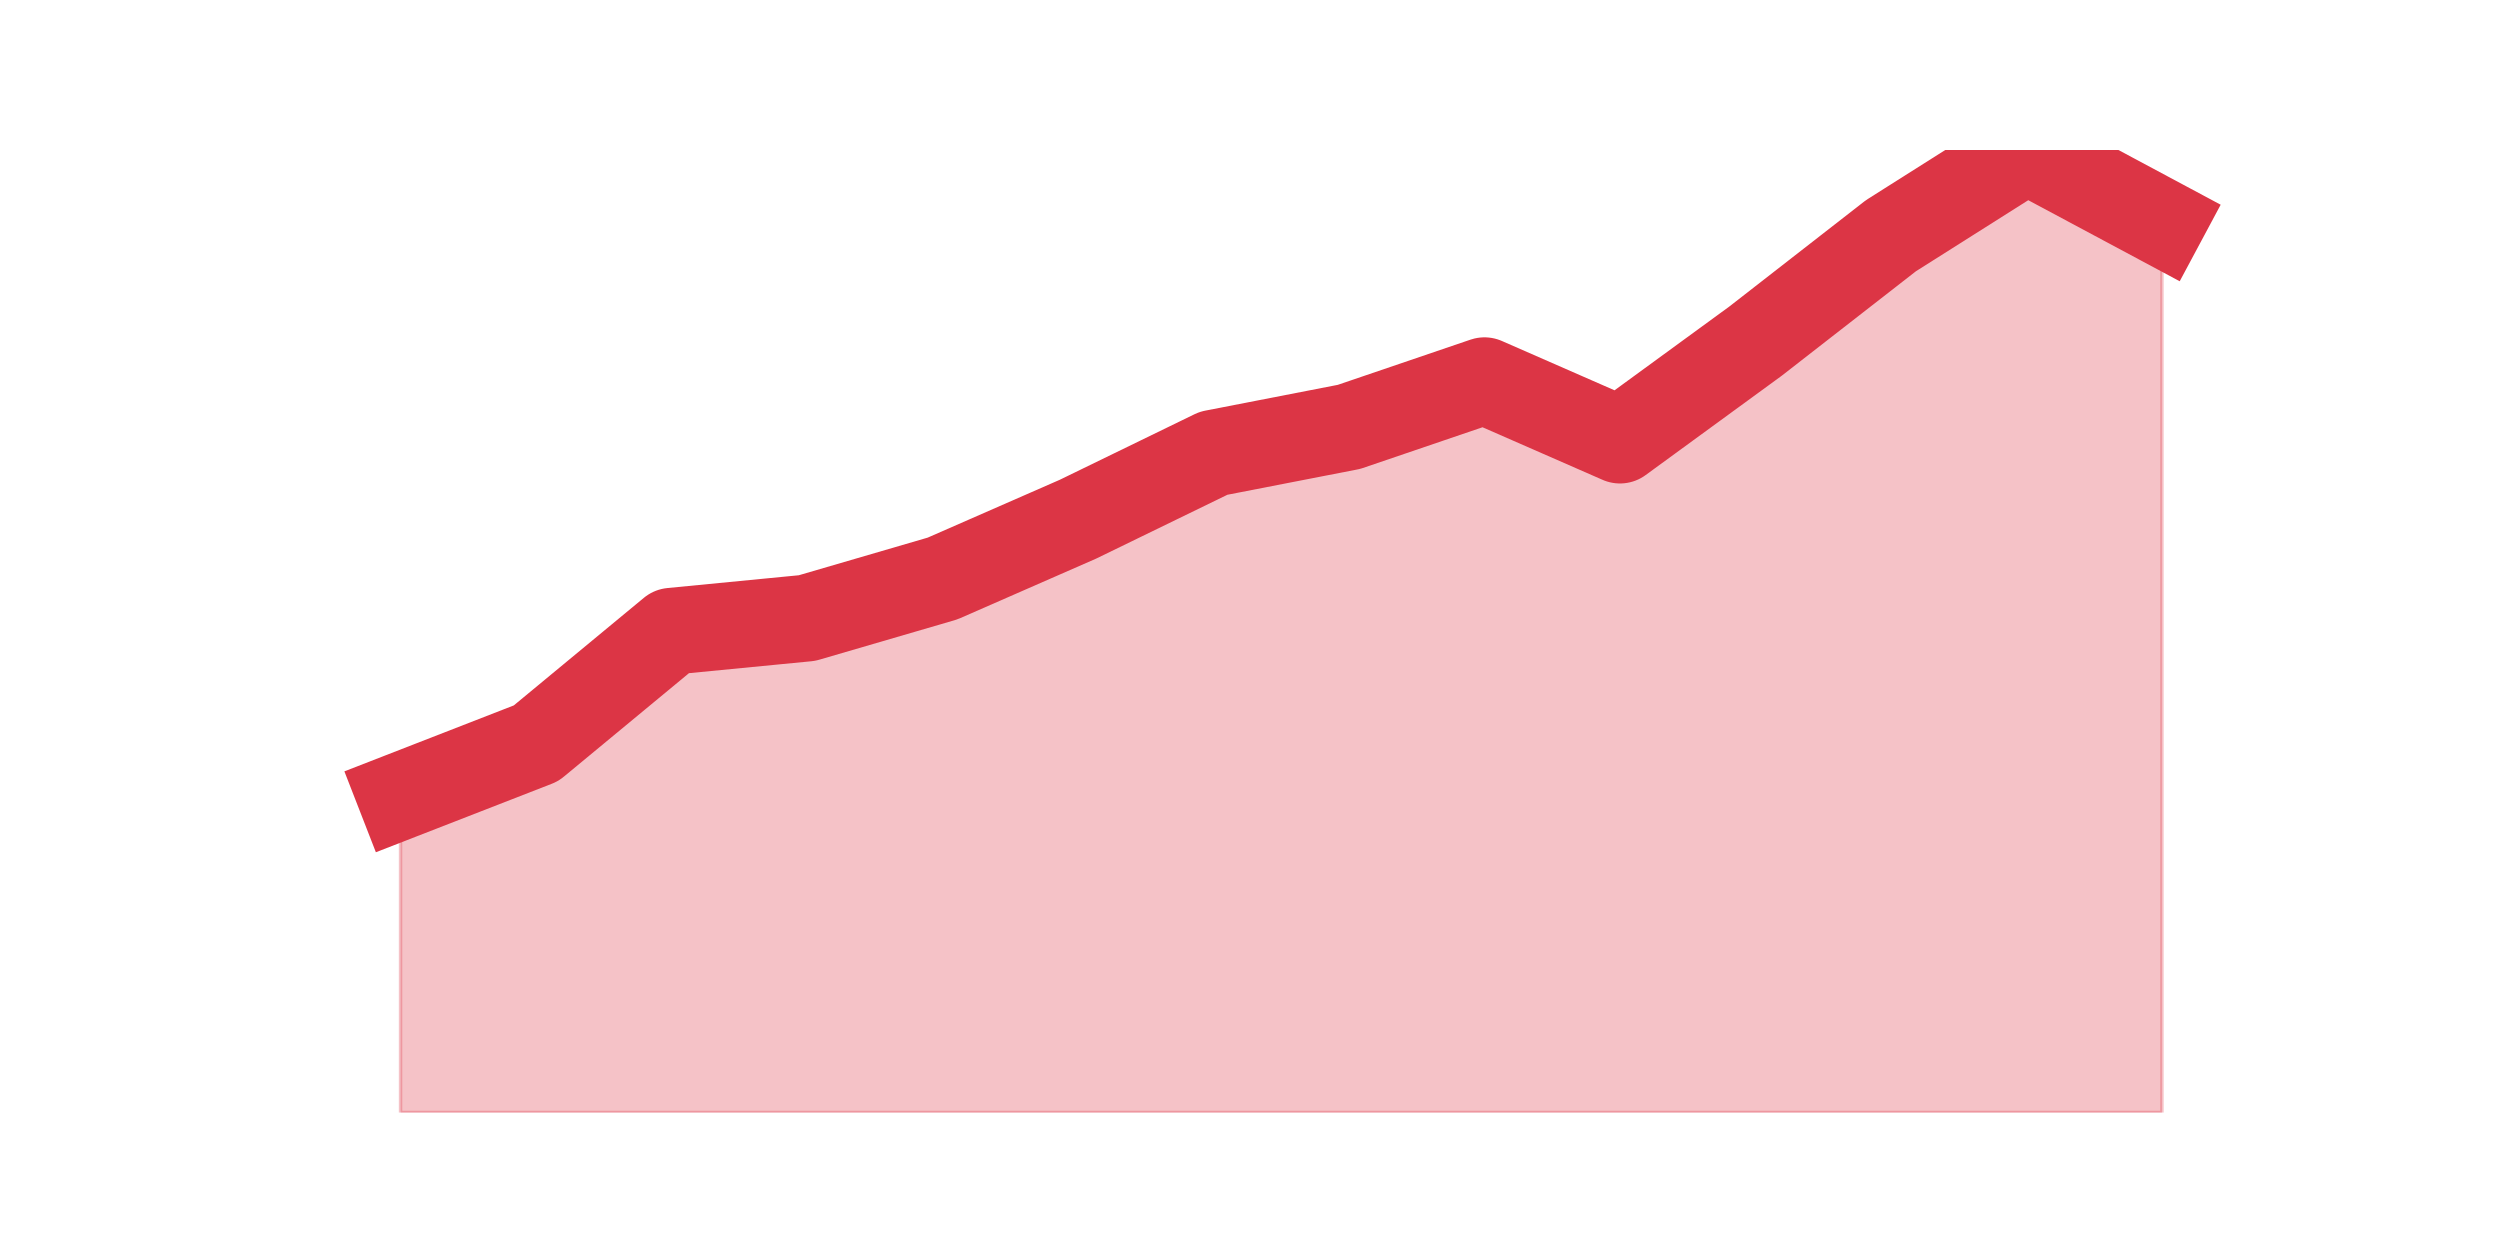<?xml version="1.0" encoding="utf-8" standalone="no"?>
<!DOCTYPE svg PUBLIC "-//W3C//DTD SVG 1.1//EN"
  "http://www.w3.org/Graphics/SVG/1.1/DTD/svg11.dtd">
<svg height="360pt" version="1.1" viewBox="0 0 720 360" width="720pt" xmlns="http://www.w3.org/2000/svg" xmlns:xlink="http://www.w3.org/1999/xlink">
 <defs>
  <style type="text/css">*{stroke-linecap:butt;stroke-linejoin:round;}</style>
 </defs>
 <g id="figure_1">
  <g id="patch_1">
   <path d="M 0 360 
L 720 360 
L 720 0 
L 0 0 
z
" style="fill:none;"/>
  </g>
  <g id="axes_1">
   <g id="matplotlib.axis_1"/>
   <g id="matplotlib.axis_2"/>
   <g id="PolyCollection_1">
    <defs>
     <path d="M 115.364 -130.734 
L 115.364 -39.6 
L 154.385 -39.6 
L 193.406 -39.6 
L 232.427 -39.6 
L 271.448 -39.6 
L 310.469 -39.6 
L 349.49 -39.6 
L 388.51 -39.6 
L 427.531 -39.6 
L 466.552 -39.6 
L 505.573 -39.6 
L 544.594 -39.6 
L 583.615 -39.6 
L 622.636 -39.6 
L 622.636 -295.915 
L 622.636 -295.915 
L 583.615 -316.8 
L 544.594 -292.118 
L 505.573 -261.74 
L 466.552 -233.26 
L 427.531 -250.348 
L 388.51 -237.058 
L 349.49 -229.463 
L 310.469 -210.477 
L 271.448 -193.389 
L 232.427 -181.997 
L 193.406 -178.2 
L 154.385 -145.923 
L 115.364 -130.734 
z
" id="m530ccc9515" style="stroke:#dc3545;stroke-opacity:0.3;"/>
    </defs>
    <g clip-path="url(#p05e0fec3a6)">
     <use style="fill:#dc3545;fill-opacity:0.3;stroke:#dc3545;stroke-opacity:0.3;" x="0" xlink:href="#m530ccc9515" y="360"/>
    </g>
   </g>
   <g id="line2d_1">
    <path clip-path="url(#p05e0fec3a6)" d="M 115.364 229.266 
L 154.385 214.077 
L 193.406 181.8 
L 232.427 178.003 
L 271.448 166.611 
L 310.469 149.523 
L 349.49 130.537 
L 388.51 122.942 
L 427.531 109.652 
L 466.552 126.74 
L 505.573 98.26 
L 544.594 67.882 
L 583.615 43.2 
L 622.636 64.085 
" style="fill:none;stroke:#dc3545;stroke-linecap:square;stroke-width:25;"/>
   </g>
  </g>
 </g>
 <defs>
  <clipPath id="p05e0fec3a6">
   <rect height="277.2" width="558" x="90" y="43.2"/>
  </clipPath>
 </defs>
</svg>

